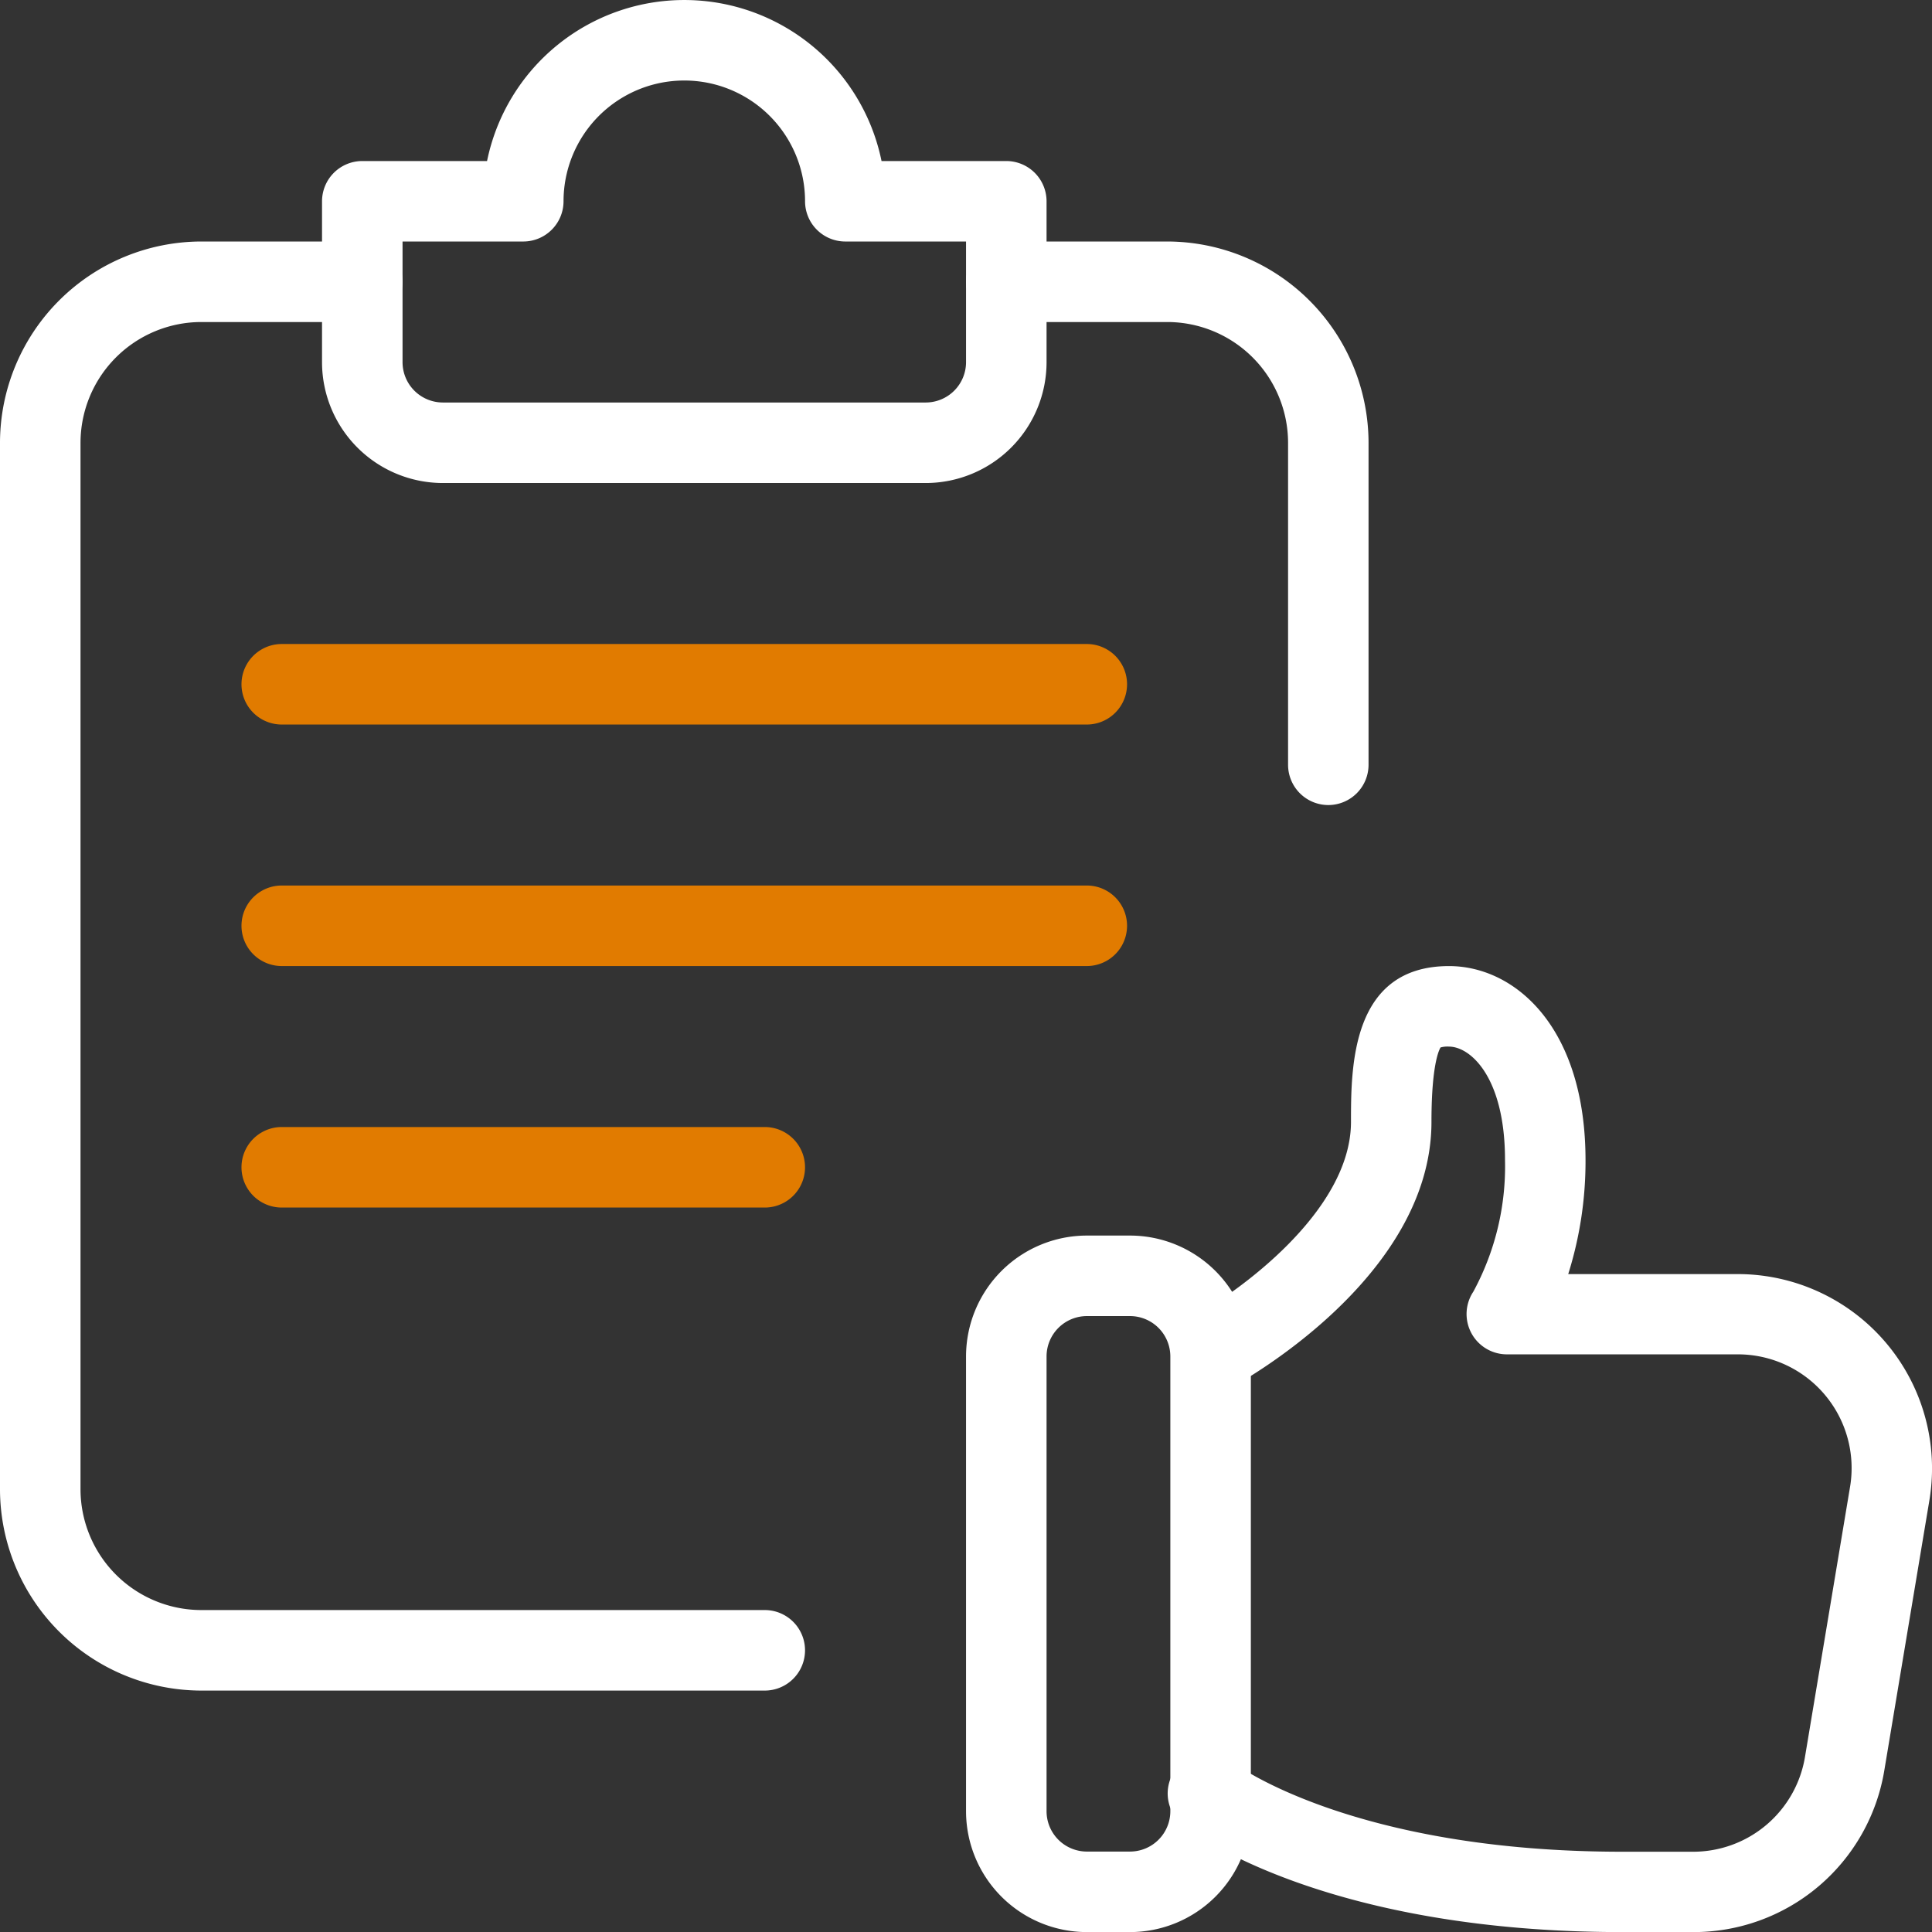 <svg id="register" xmlns="http://www.w3.org/2000/svg" width="45.998" height="46" viewBox="0 0 45.998 46">
  <rect x="0" y="0" width="45.998" height="46" fill="#333333" stroke="none"/>
  <path id="Path_36" data-name="Path 36" d="M26.977,35H25.3c-7.124,0-10.262-2.392-10.394-2.5A.958.958,0,1,1,16.087,31c.021.017,2.821,2.087,9.211,2.087h1.679a2.7,2.7,0,0,0,2.672-2.264L30.721,24.4a2.708,2.708,0,0,0-2.67-3.155h-5.5a.96.96,0,0,1-.8-1.491,6.262,6.262,0,0,0,.755-3.136c0-1.968-.82-2.7-1.336-2.7a.6.6,0,0,0-.2.021c0,.011-.215.286-.215,1.771,0,3.739-4.611,6.243-4.809,6.348a.958.958,0,0,1-.9-1.69c1.054-.567,3.793-2.509,3.793-4.658,0-1.3,0-3.709,2.335-3.709,1.564,0,3.249,1.447,3.249,4.625a8.947,8.947,0,0,1-.412,2.708h4.037a4.627,4.627,0,0,1,4.562,5.386l-1.071,6.417A4.6,4.6,0,0,1,26.977,35Z" transform="translate(13.326 11)" fill="#fff"/>
  <path id="Path_35" data-name="Path 35" d="M15.906,31.931H14.875A2.879,2.879,0,0,1,12,29.056V18.223a2.879,2.879,0,0,1,2.875-2.875h1.031a2.879,2.879,0,0,1,2.875,2.875V29.056A2.879,2.879,0,0,1,15.906,31.931ZM14.875,17.265a.961.961,0,0,0-.958.958V29.056a.961.961,0,0,0,.958.958h1.031a.961.961,0,0,0,.958-.958V18.223a.961.961,0,0,0-.958-.958Z" transform="translate(11 14.069)" fill="#fff"/>
  <path id="Path_37" data-name="Path 37" d="M18.208,37.5H4.792A4.8,4.8,0,0,1,0,32.708V7.792A4.8,4.8,0,0,1,4.792,3H8.625a.958.958,0,0,1,0,1.917H4.792A2.879,2.879,0,0,0,1.917,7.792V32.708a2.879,2.879,0,0,0,2.875,2.875H18.208a.958.958,0,1,1,0,1.917Z" transform="translate(0 2.75)" fill="#fff"/>
  <path id="Path_38" data-name="Path 38" d="M18.375,11.5H6.875A2.879,2.879,0,0,1,4,8.625V4.792a.959.959,0,0,1,.958-.958H7.929a4.793,4.793,0,0,1,9.392,0h2.971a.959.959,0,0,1,.958.958V8.625A2.879,2.879,0,0,1,18.375,11.5ZM5.917,5.75V8.625a.961.961,0,0,0,.958.958h11.5a.961.961,0,0,0,.958-.958V5.75H16.458a.959.959,0,0,1-.958-.958,2.875,2.875,0,1,0-5.75,0,.959.959,0,0,1-.958.958Z" transform="translate(3.667)" fill="#fff"/>
  <path id="Path_39" data-name="Path 39" d="M23.125,9.917H3.958A.958.958,0,1,1,3.958,8H23.125a.958.958,0,1,1,0,1.917Z" transform="translate(2.75 7.333)" fill="#e17b00"/>
  <path id="Path_40" data-name="Path 40" d="M23.125,12.917H3.958a.958.958,0,1,1,0-1.917H23.125a.958.958,0,1,1,0,1.917Z" transform="translate(2.75 10.083)" fill="#e17b00"/>
  <path id="Path_41" data-name="Path 41" d="M15.458,15.917H3.958a.958.958,0,1,1,0-1.917h11.5a.958.958,0,1,1,0,1.917Z" transform="translate(2.75 12.833)" fill="#e17b00"/>
  <path id="Path_42" data-name="Path 42" d="M20.625,16.417a.959.959,0,0,1-.958-.958V7.792a2.879,2.879,0,0,0-2.875-2.875H12.958a.958.958,0,1,1,0-1.917h3.833a4.8,4.8,0,0,1,4.792,4.792v7.667A.959.959,0,0,1,20.625,16.417Z" transform="translate(11 2.75)" fill="#fff"/>
</svg>
